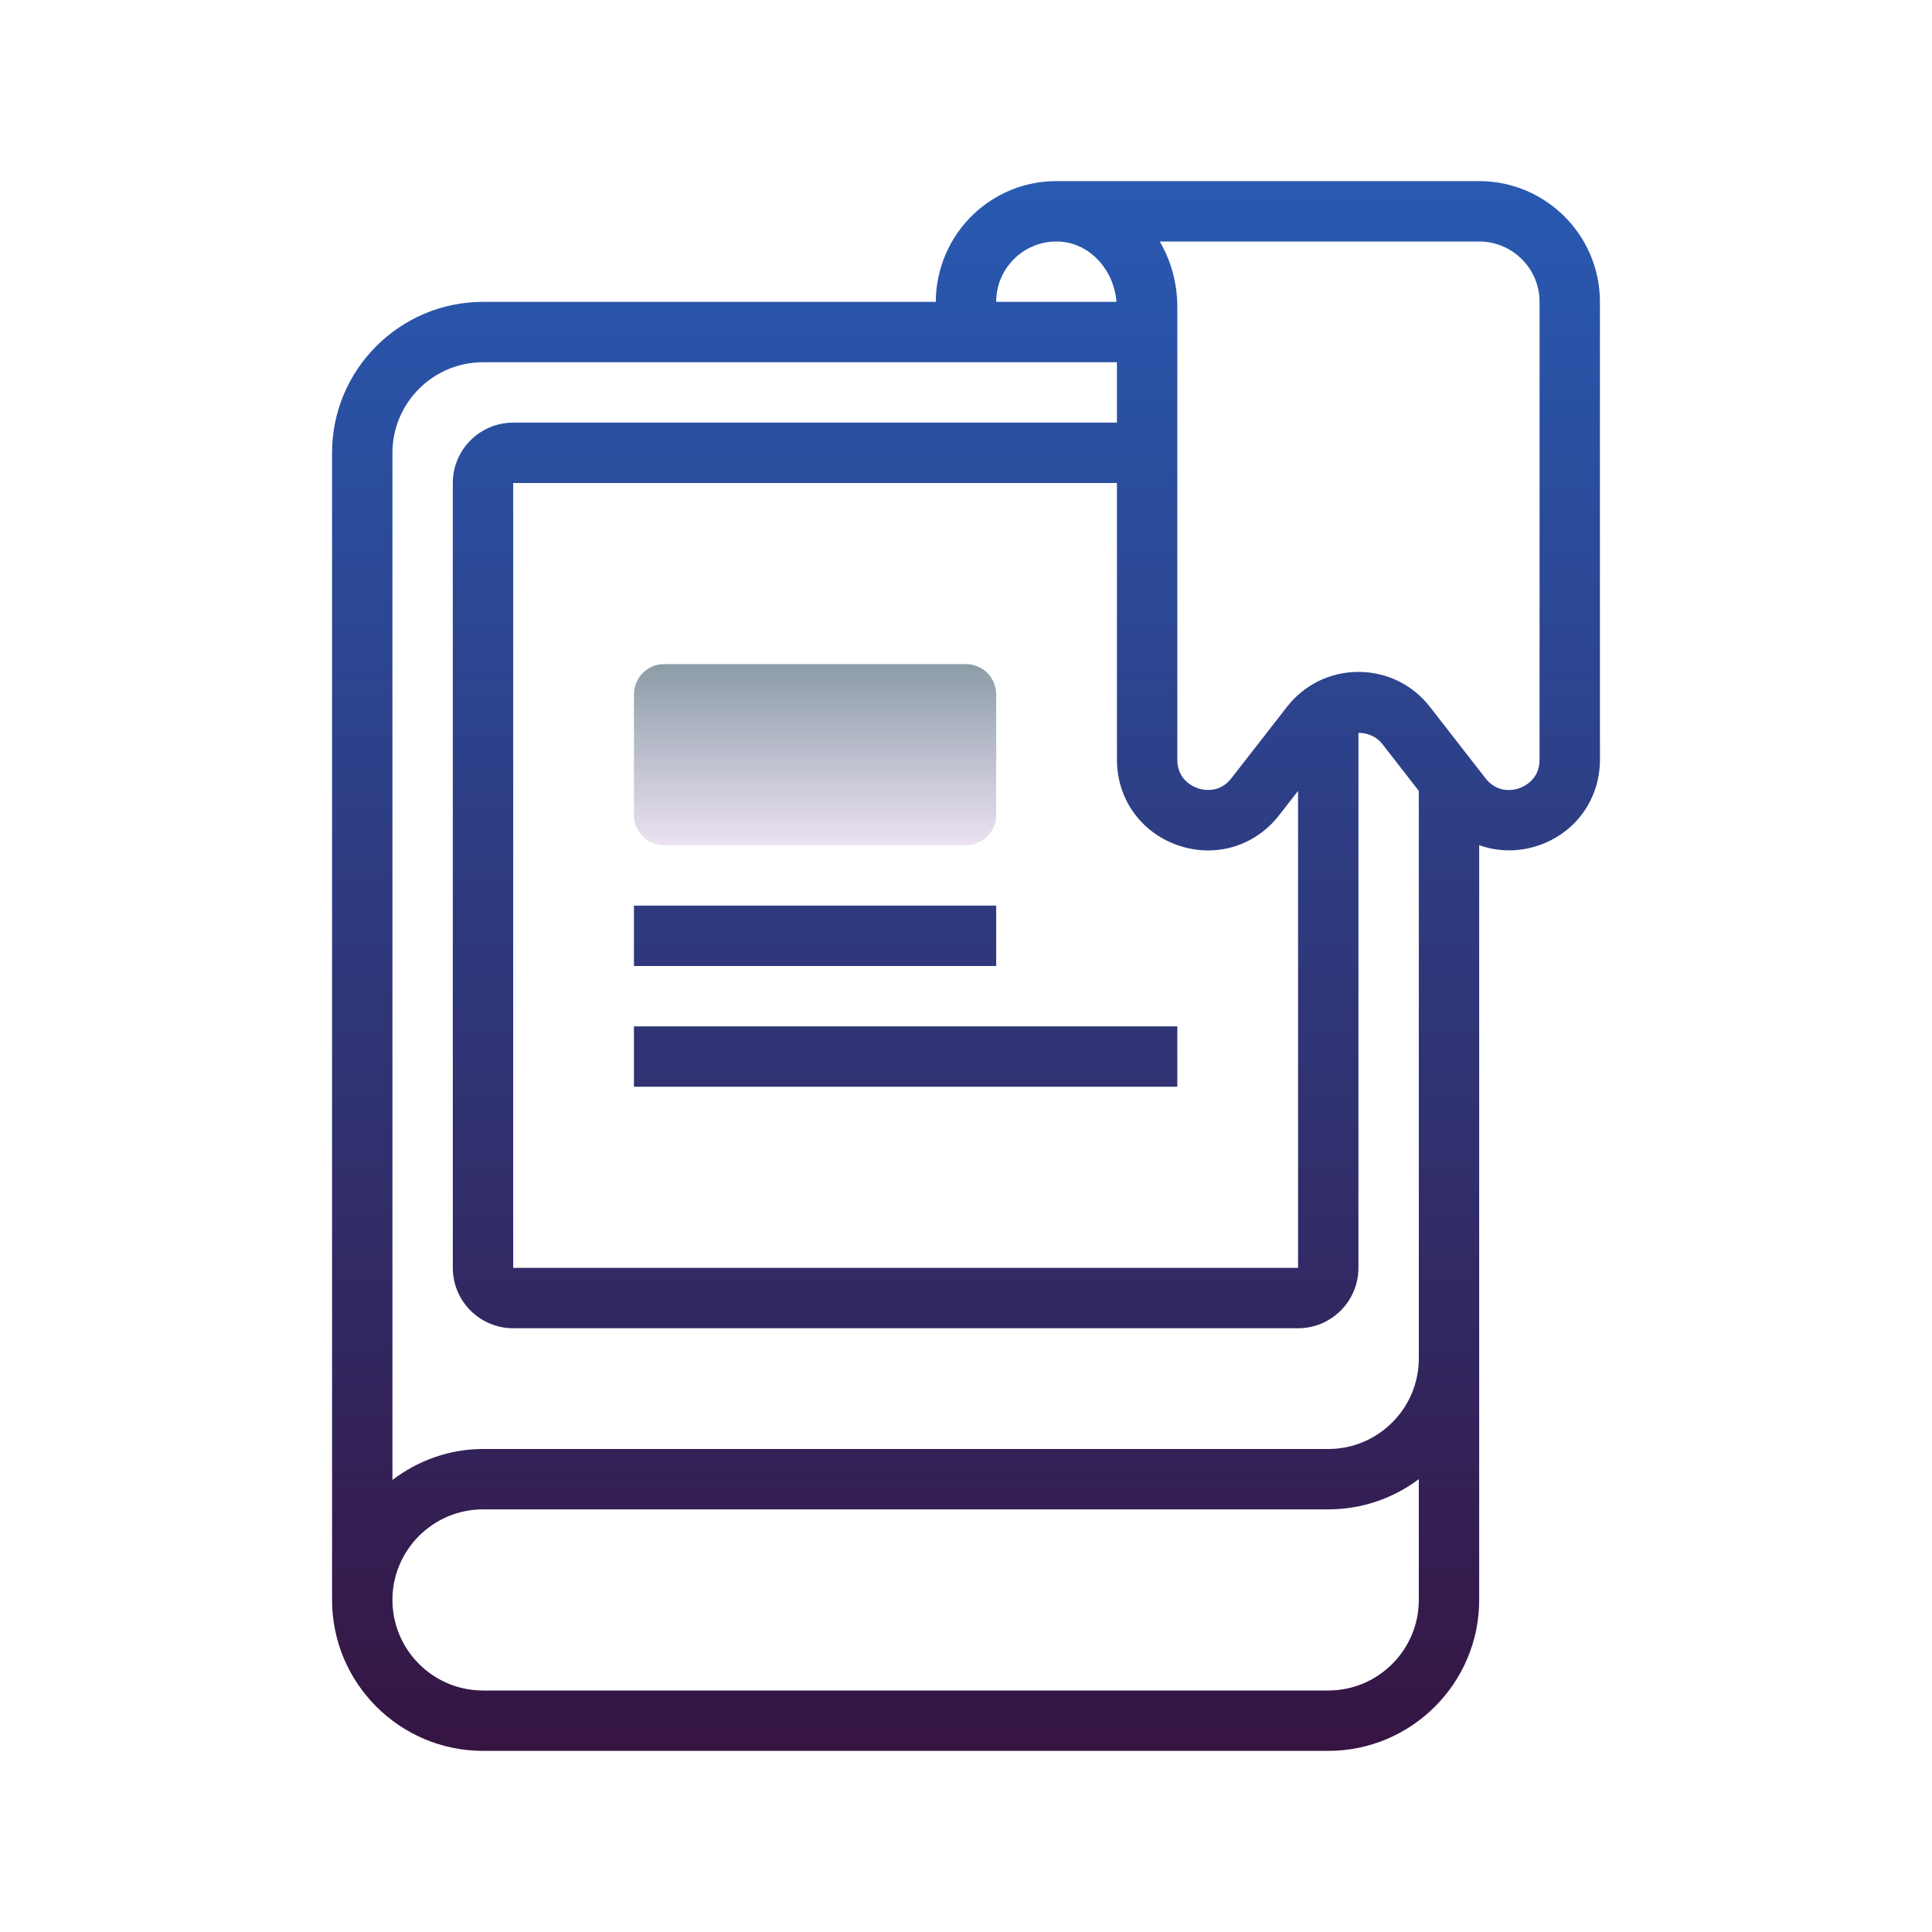<svg xmlns="http://www.w3.org/2000/svg" xmlns:xlink="http://www.w3.org/1999/xlink" viewBox="0,0,256,256" width="64px" height="64px" fill-rule="nonzero"><defs><linearGradient x1="27" y1="21.75" x2="27" y2="28.354" gradientUnits="userSpaceOnUse" id="color-1"><stop offset="0" stop-color="#8899a4"></stop><stop offset="1" stop-color="#f1e6f7"></stop></linearGradient><linearGradient x1="32" y1="5.375" x2="32" y2="58.524" gradientUnits="userSpaceOnUse" id="color-2"><stop offset="0" stop-color="#285bb4"></stop><stop offset="1" stop-color="#361441"></stop></linearGradient><linearGradient x1="27" y1="5.375" x2="27" y2="58.524" gradientUnits="userSpaceOnUse" id="color-3"><stop offset="0" stop-color="#285bb4"></stop><stop offset="1" stop-color="#361441"></stop></linearGradient><linearGradient x1="30" y1="5.375" x2="30" y2="58.524" gradientUnits="userSpaceOnUse" id="color-4"><stop offset="0" stop-color="#285bb4"></stop><stop offset="1" stop-color="#361441"></stop></linearGradient></defs><g fill="none" fill-rule="nonzero" stroke="none" stroke-width="1" stroke-linecap="butt" stroke-linejoin="miter" stroke-miterlimit="10" stroke-dasharray="" stroke-dashoffset="0" font-family="none" font-weight="none" font-size="none" text-anchor="none" style="mix-blend-mode: normal"><g transform="scale(4,4)"><path d="M32,28h-10c-0.552,0 -1,-0.448 -1,-1v-4c0,-0.552 0.448,-1 1,-1h10c0.552,0 1,0.448 1,1v4c0,0.552 -0.448,1 -1,1z" fill="url(#color-1)"></path><path d="M49,6h-13.948c-0.019,0 -0.036,0 -0.054,0c-1.03,0 -2.001,0.386 -2.752,1.099c-0.792,0.752 -1.246,1.809 -1.246,2.901h-15c-2.757,0 -5,2.243 -5,5v38c0,2.757 2.243,5 5,5h28c2.757,0 5,-2.243 5,-5v-25.002c0.618,0.219 1.305,0.236 1.973,0.006c1.231,-0.423 2.027,-1.537 2.027,-2.839v-15.165c0,-2.206 -1.794,-4 -4,-4zM39.027,28.004c0.33,0.113 0.665,0.168 0.994,0.168c0.902,0 1.764,-0.411 2.349,-1.163l0.63,-0.81v15.801h-26v-26h20v9.165c0,1.302 0.796,2.416 2.027,2.839zM33.623,8.549c0.376,-0.357 0.861,-0.549 1.377,-0.549h0.034c0.025,0 0.05,0.001 0.074,0.003c0.99,0.052 1.796,0.933 1.876,1.997h-3.984c0,-0.554 0.222,-1.069 0.623,-1.451zM47,53c0,1.654 -1.346,3 -3,3h-28c-1.654,0 -3,-1.346 -3,-3c0,-1.654 1.346,-3 3,-3h28c1.125,0 2.164,-0.373 3,-1.002zM44,48h-28c-1.13,0 -2.162,0.391 -3,1.025v-34.025c0,-1.654 1.346,-3 3,-3h21v2h-20c-1.103,0 -2,0.897 -2,2v26c0,1.103 0.897,2 2,2h26c1.103,0 2,-0.897 2,-2v-17.724c0.299,0 0.599,0.123 0.79,0.369l1.21,1.554v18.801c0,1.654 -1.346,3 -3,3zM51,25.165c0,0.664 -0.518,0.893 -0.677,0.947c-0.159,0.057 -0.707,0.192 -1.115,-0.332l-1.839,-2.363c-0.573,-0.737 -1.437,-1.159 -2.369,-1.159c-0.932,0 -1.796,0.422 -2.368,1.158l-1.84,2.364c-0.407,0.522 -0.956,0.387 -1.115,0.332c-0.159,-0.055 -0.677,-0.283 -0.677,-0.947v-14.995c0,-0.794 -0.212,-1.537 -0.581,-2.17h10.581c1.103,0 2,0.897 2,2z" fill="url(#color-2)"></path><path d="M21,30h12v2h-12z" fill="url(#color-3)"></path><path d="M21,34h18v2h-18z" fill="url(#color-4)"></path></g></g></svg>
